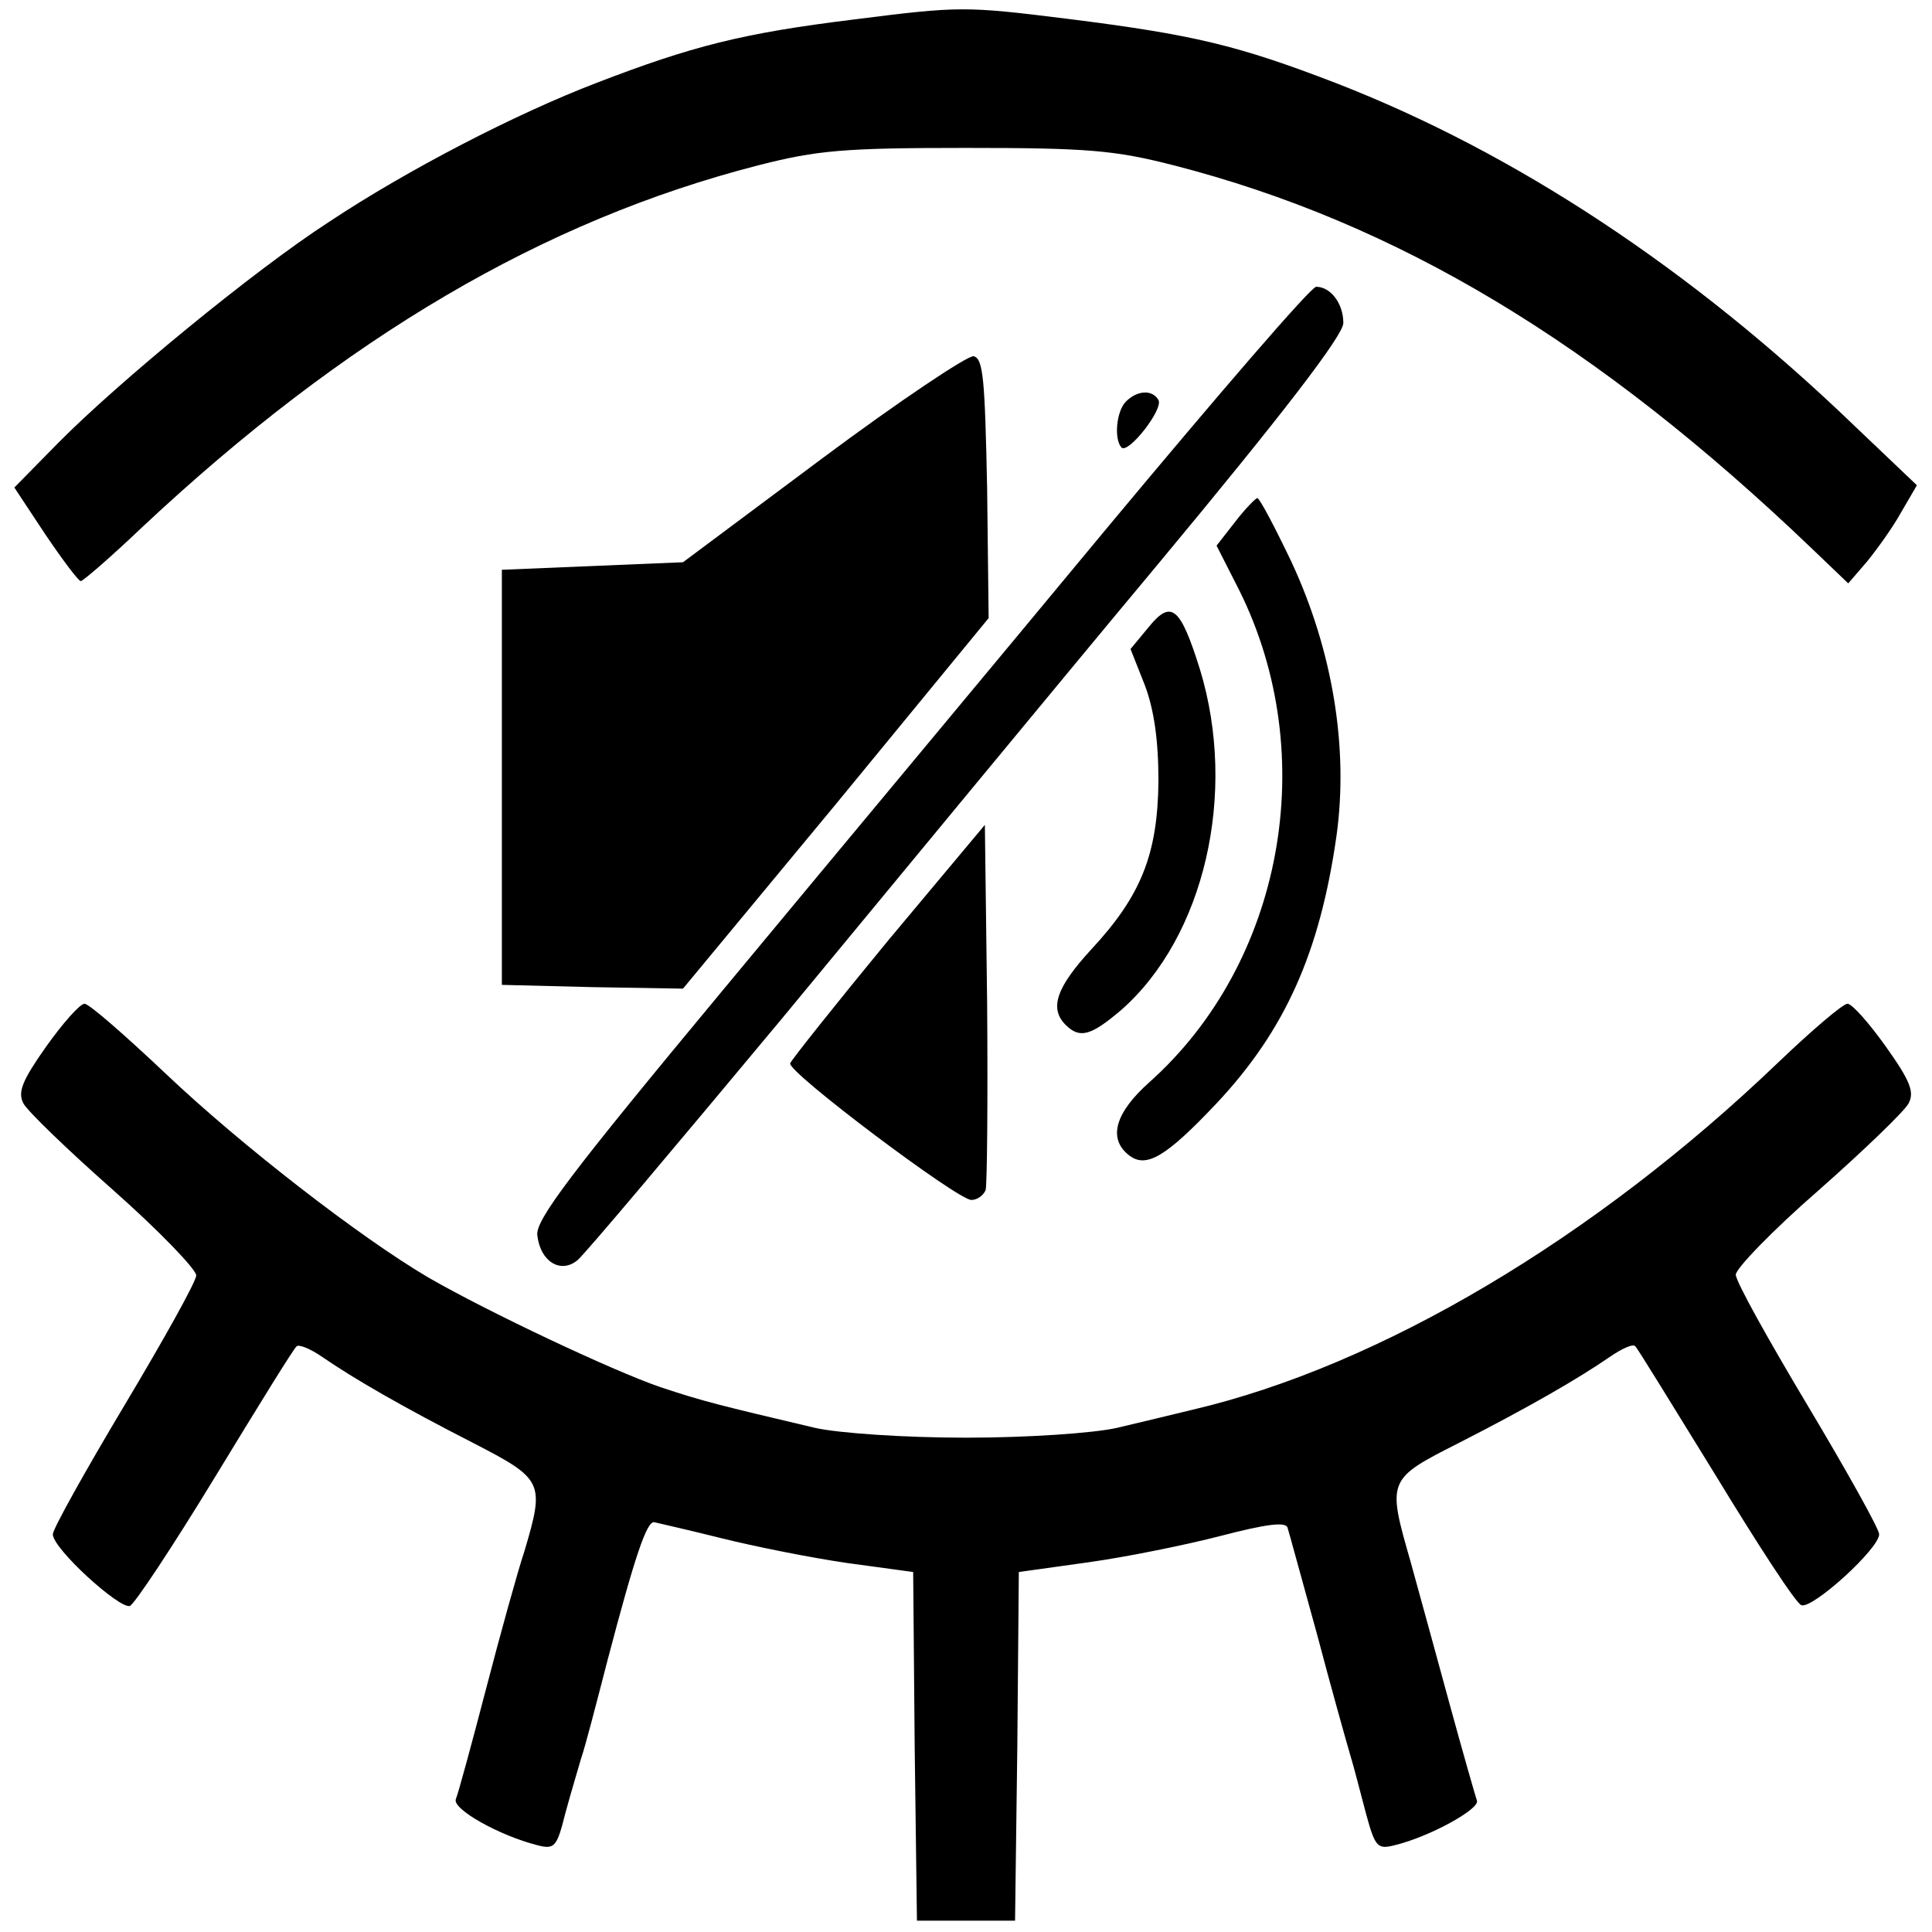 <svg xmlns="http://www.w3.org/2000/svg" version="1.1" xmlns:xlink="http://www.w3.org/1999/xlink" xmlns:svgjs="http://svgjs.com/svgjs" width="256pt" height="256pt"><svg version="1.0" xmlns="http://www.w3.org/2000/svg" width="256pt" height="256pt" viewBox="0 0 256 256" preserveAspectRatio="xMidYMid meet">

<g transform="translate(0,256) scale(0.1,-0.1)" fill="#000000" stroke="none" >
<path d="M1130 2534 c-146 -18 -213 -35 -340 -84 -107 -41 -250 -115 -354
-184 -99 -64 -280 -213 -359 -293 l-58 -59 41 -62 c23 -34 44 -62 47 -62 3 0
40 32 82 72 268 251 531 406 816 479 78 20 114 23 275 23 161 0 197 -3 275
-23 296 -76 561 -235 847 -509 l47 -45 25 29 c13 16 34 45 45 65 l21 36 -83
79 c-216 208 -450 362 -687 454 -130 50 -188 64 -355 85 -137 17 -143 17 -285
-1z"></path>
<path d="M1469 1863 c-145 -175 -376 -452 -512 -616 -201 -242 -248 -304 -245
-324 4 -35 31 -51 53 -33 9 7 130 151 270 319 139 168 363 440 499 603 168
202 246 304 246 320 0 26 -17 48 -36 48 -7 0 -130 -143 -275 -317z"></path>
<path d="M1090 1953 l-185 -138 -120 -5 -120 -5 0 -275 0 -275 120 -3 120 -2
203 245 202 246 -2 172 c-3 144 -5 172 -18 175 -8 1 -98 -59 -200 -135z"></path>
<path d="M1492 2028 c-13 -13 -16 -50 -6 -61 9 -9 56 51 49 63 -8 14 -28 13
-43 -2z"></path>
<path d="M1637 1869 l-25 -32 30 -59 c109 -219 58 -494 -119 -652 -45 -40 -55
-74 -28 -96 23 -19 49 -4 117 68 91 97 137 200 159 355 16 116 -5 245 -60 363
-22 46 -42 84 -45 84 -2 0 -16 -14 -29 -31z"></path>
<path d="M1522 1729 l-24 -29 19 -48 c12 -32 18 -72 18 -127 -1 -97 -23 -152
-89 -223 -46 -50 -56 -78 -34 -100 19 -19 34 -14 74 20 110 97 154 287 104
451 -26 83 -38 93 -68 56z"></path>
<path d="M1177 1314 c-70 -85 -128 -158 -130 -163 -3 -12 222 -181 240 -181 8
0 16 6 19 13 2 7 3 119 2 248 l-3 236 -128 -153z"></path>
<path d="M61 1173 c-31 -44 -38 -60 -30 -75 5 -10 59 -62 119 -115 61 -54 110
-105 110 -113 0 -8 -43 -85 -95 -172 -52 -87 -95 -164 -95 -171 0 -19 88 -99
102 -95 6 2 57 79 113 171 56 92 104 170 108 173 3 3 18 -3 34 -14 42 -29 108
-67 200 -114 93 -48 95 -52 68 -143 -9 -27 -32 -110 -51 -183 -19 -73 -37
-139 -40 -146 -5 -13 57 -48 108 -61 23 -6 26 -2 37 42 7 26 17 59 21 73 5 14
20 72 35 130 36 137 52 185 62 183 4 -1 44 -10 88 -21 44 -11 119 -26 167 -33
l88 -12 2 -231 3 -231 65 0 65 0 3 231 2 231 93 13 c50 7 129 23 175 35 58 15
85 19 88 11 2 -6 19 -69 39 -141 19 -72 39 -143 44 -160 5 -16 14 -52 21 -78
12 -44 15 -48 38 -42 46 11 113 48 109 59 -2 6 -19 65 -37 131 -18 66 -41 150
-51 186 -31 108 -31 109 64 157 92 47 158 85 200 114 16 11 31 18 34 14 3 -3
51 -81 107 -172 56 -92 106 -169 113 -171 15 -5 103 75 103 94 0 7 -43 84 -95
171 -52 87 -95 164 -95 173 0 8 49 59 110 112 60 53 114 105 119 115 8 15 2
30 -30 75 -22 31 -45 57 -51 57 -6 0 -47 -35 -92 -78 -243 -233 -528 -402
-776 -460 -25 -6 -70 -17 -100 -24 -31 -7 -118 -13 -200 -13 -82 0 -169 6
-200 13 -127 30 -148 35 -205 54 -64 22 -229 100 -307 145 -92 54 -250 177
-347 269 -55 52 -103 94 -109 94 -6 0 -29 -26 -51 -57z"></path>
</g>
</svg><style>@media (prefers-color-scheme: light) { :root { filter: none; } }
</style></svg>
